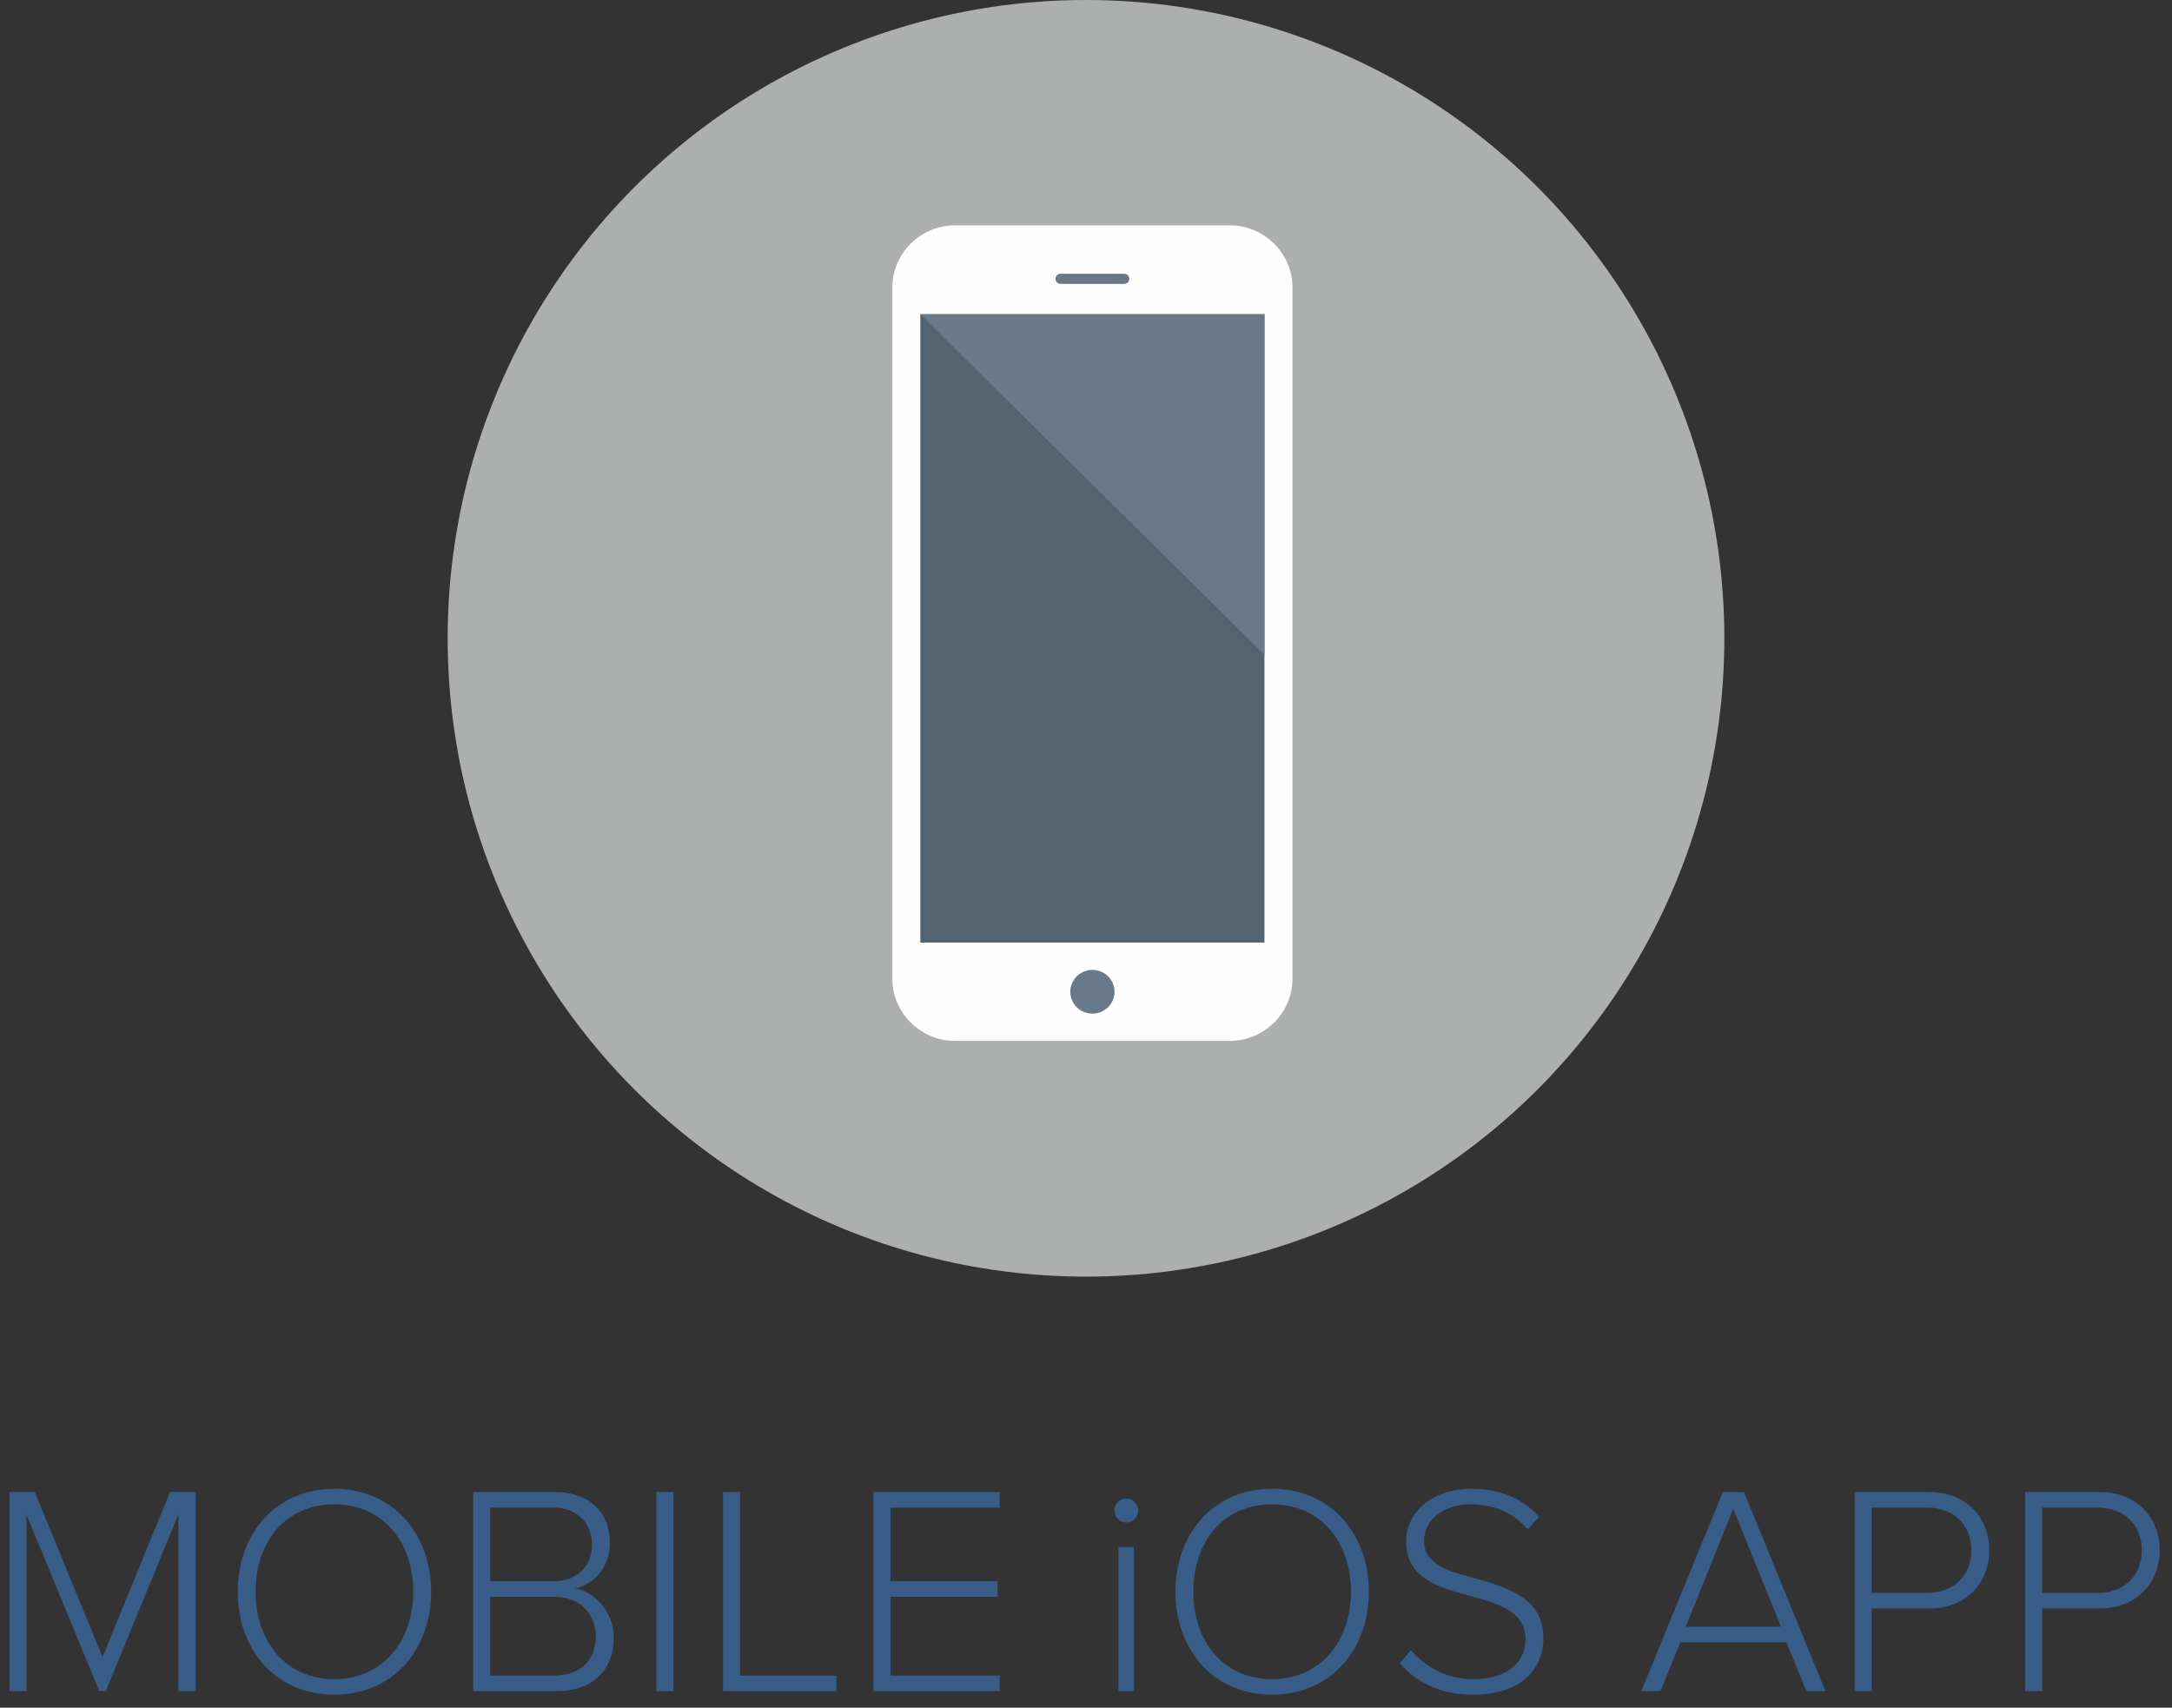 <svg xmlns="http://www.w3.org/2000/svg" width="131" height="103" viewBox="0 0 131 103">
  <rect x="0" y="0" width="131" height="103" fill="#333333" stroke="none"/>
  <g fill="none" fill-rule="evenodd">
    <circle cx="65.5" cy="38.5" r="38.5" fill="#ADAEAE"/>
    <path fill="#FEFEFE" d="M74.166,13.592 L57.607,13.592 C55.524,13.592 53.82,15.278 53.82,17.34 L53.82,59.035 C53.82,61.096 55.524,62.783 57.607,62.783 L74.166,62.783 C76.248,62.783 77.953,61.096 77.953,59.035 L77.953,17.34 C77.953,15.278 76.248,13.592 74.166,13.592"/>
    <polygon fill="#536371" points="55.507 56.851 76.264 56.851 76.264 18.954 55.507 18.954"/>
    <polygon fill="#68798A" points="76.264 18.954 55.508 18.954 76.264 39.496"/>
    <path fill="#68798A" d="M67.806 16.512L63.966 16.512C63.797 16.512 63.657 16.649 63.657 16.817L63.657 16.818C63.657 16.985 63.797 17.123 63.966 17.123L67.806 17.123C67.976 17.123 68.115 16.985 68.115 16.818L68.115 16.817C68.115 16.649 67.976 16.512 67.806 16.512M65.886 58.499C65.15 58.499 64.553 59.089 64.553 59.818 64.553 60.545 65.15 61.136 65.886 61.136 66.622 61.136 67.219 60.545 67.219 59.818 67.219 59.089 66.622 58.499 65.886 58.499"/>
    <path fill="#395D89" d="M10.757,102 L11.801,102 L11.801,89.994 L10.253,89.994 L6.185,99.948 L2.099,89.994 L0.569,89.994 L0.569,102 L1.595,102 L1.595,91.344 L5.987,102 L6.383,102 L10.757,91.344 L10.757,102 Z M14.339,96.006 C14.339,92.496 16.643,89.796 20.171,89.796 C23.681,89.796 26.003,92.496 26.003,96.006 C26.003,99.516 23.681,102.216 20.171,102.216 C16.643,102.216 14.339,99.516 14.339,96.006 Z M24.923,96.006 C24.923,92.946 23.051,90.732 20.171,90.732 C17.255,90.732 15.419,92.946 15.419,96.006 C15.419,99.03 17.255,101.28 20.171,101.28 C23.051,101.28 24.923,99.03 24.923,96.006 Z M28.541,102 L28.541,89.994 L33.473,89.994 C35.489,89.994 36.785,91.164 36.785,93.054 C36.785,94.566 35.759,95.592 34.679,95.808 C35.957,96.006 37.019,97.338 37.019,98.76 C37.019,100.758 35.723,102 33.581,102 L28.541,102 Z M29.567,95.376 L33.347,95.376 C34.895,95.376 35.705,94.404 35.705,93.162 C35.705,91.938 34.895,90.93 33.347,90.93 L29.567,90.93 L29.567,95.376 Z M29.567,101.064 L33.419,101.064 C35.003,101.064 35.939,100.146 35.939,98.688 C35.939,97.464 35.093,96.312 33.419,96.312 L29.567,96.312 L29.567,101.064 Z M39.593,102 L40.619,102 L40.619,89.994 L39.593,89.994 L39.593,102 Z M43.607,102 L50.447,102 L50.447,101.064 L44.633,101.064 L44.633,89.994 L43.607,89.994 L43.607,102 Z M52.679,102 L60.293,102 L60.293,101.064 L53.705,101.064 L53.705,96.312 L60.167,96.312 L60.167,95.376 L53.705,95.376 L53.705,90.93 L60.293,90.93 L60.293,89.994 L52.679,89.994 L52.679,102 Z M67.925,91.83 C68.321,91.83 68.645,91.506 68.645,91.11 C68.645,90.714 68.321,90.39 67.925,90.39 C67.547,90.39 67.205,90.714 67.205,91.11 C67.205,91.506 67.547,91.83 67.925,91.83 Z M67.457,102 L68.393,102 L68.393,93.306 L67.457,93.306 L67.457,102 Z M70.895,96.006 C70.895,92.496 73.199,89.796 76.727,89.796 C80.237,89.796 82.559,92.496 82.559,96.006 C82.559,99.516 80.237,102.216 76.727,102.216 C73.199,102.216 70.895,99.516 70.895,96.006 Z M81.479,96.006 C81.479,92.946 79.607,90.732 76.727,90.732 C73.811,90.732 71.975,92.946 71.975,96.006 C71.975,99.03 73.811,101.28 76.727,101.28 C79.607,101.28 81.479,99.03 81.479,96.006 Z M84.431,100.308 C85.349,101.424 86.843,102.216 88.823,102.216 C92.063,102.216 93.089,100.362 93.089,98.814 C93.089,96.384 90.965,95.772 89.021,95.214 C87.383,94.782 85.889,94.368 85.889,92.946 C85.889,91.65 87.095,90.732 88.697,90.732 C90.047,90.732 91.271,91.2 92.135,92.244 L92.819,91.488 C91.883,90.426 90.551,89.796 88.751,89.796 C86.573,89.796 84.809,91.038 84.809,93 C84.809,95.214 86.825,95.754 88.715,96.276 C90.407,96.726 92.009,97.194 92.009,98.886 C92.009,99.912 91.307,101.28 88.841,101.28 C87.131,101.28 85.871,100.434 85.097,99.534 L84.431,100.308 Z M108.947,102 L107.741,99.048 L101.351,99.048 L100.145,102 L98.993,102 L103.907,89.994 L105.185,89.994 L110.099,102 L108.947,102 Z M104.537,91.002 L101.675,98.112 L107.417,98.112 L104.537,91.002 Z M111.863,102 L111.863,89.994 L116.363,89.994 C118.667,89.994 119.981,91.614 119.981,93.504 C119.981,95.394 118.649,97.014 116.363,97.014 L112.889,97.014 L112.889,102 L111.863,102 Z M118.901,93.504 C118.901,91.992 117.839,90.93 116.255,90.93 L112.889,90.93 L112.889,96.078 L116.255,96.078 C117.839,96.078 118.901,95.016 118.901,93.504 Z M122.141,102 L122.141,89.994 L126.641,89.994 C128.945,89.994 130.259,91.614 130.259,93.504 C130.259,95.394 128.927,97.014 126.641,97.014 L123.167,97.014 L123.167,102 L122.141,102 Z M129.179,93.504 C129.179,91.992 128.117,90.93 126.533,90.93 L123.167,90.93 L123.167,96.078 L126.533,96.078 C128.117,96.078 129.179,95.016 129.179,93.504 Z"/>
  </g>
</svg>

